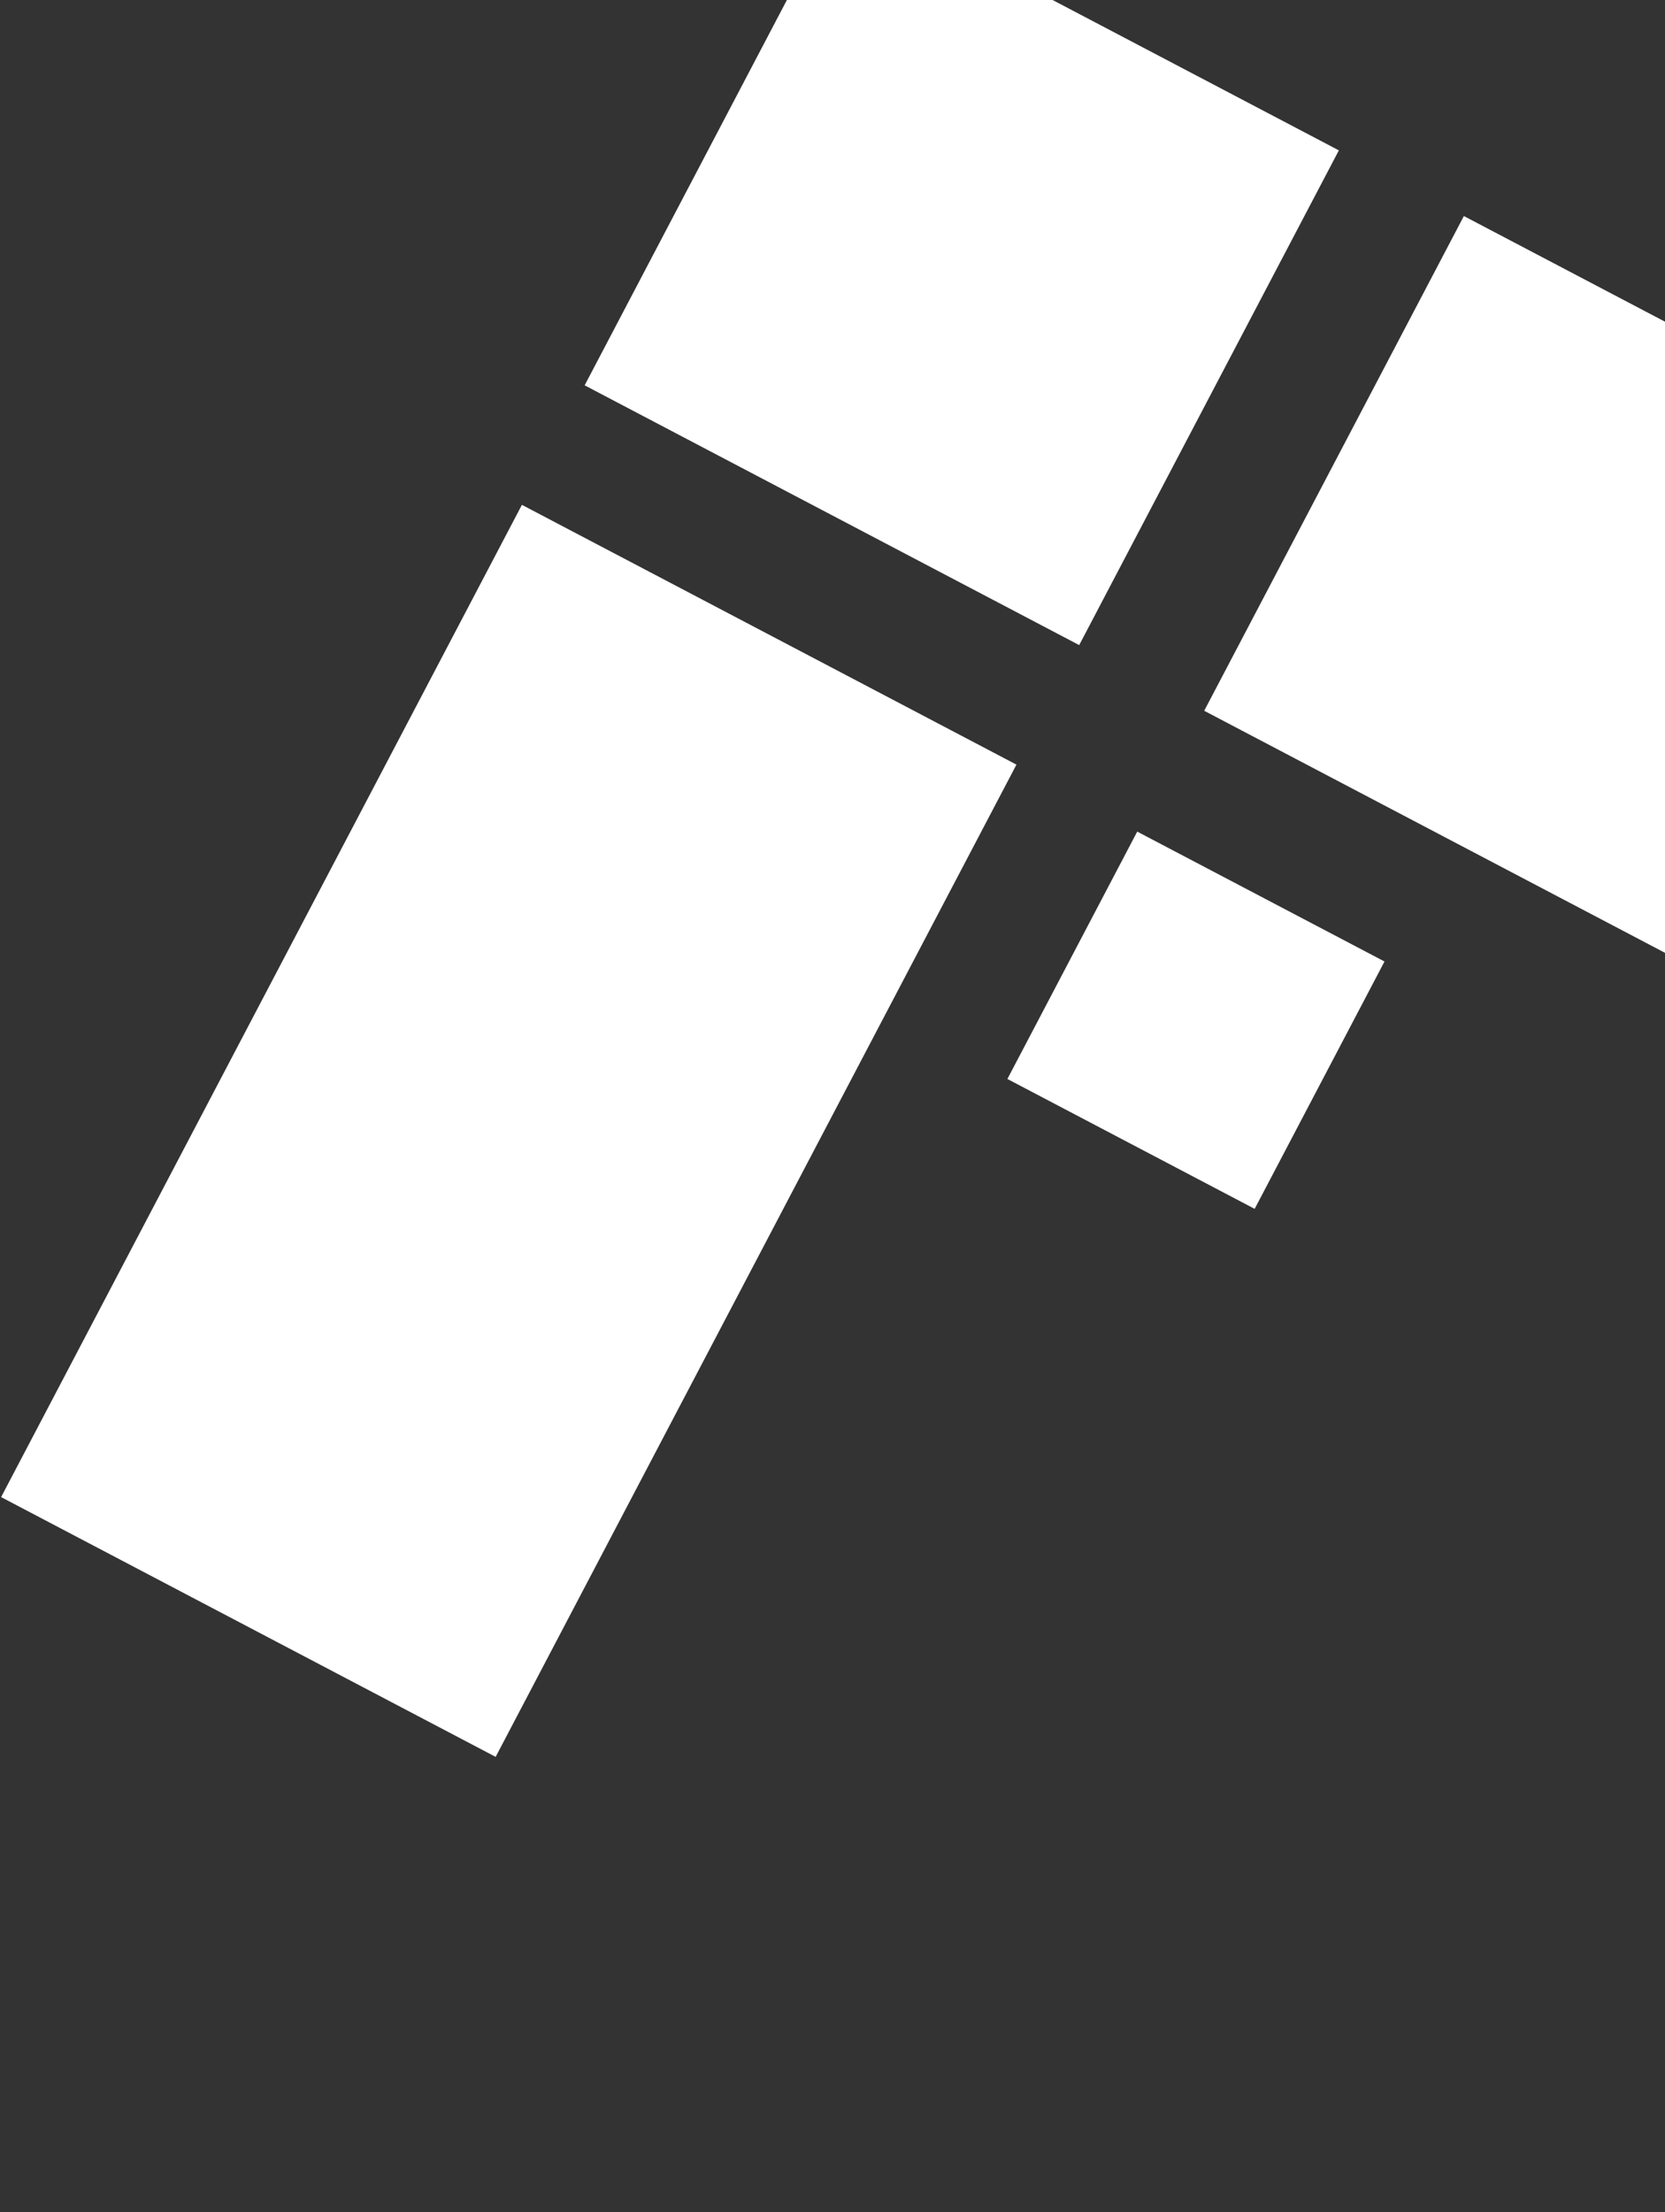 <svg width="1131" height="1502" viewBox="0 0 1131 1502" fill="none" xmlns="http://www.w3.org/2000/svg">
<rect x="0" y="0" width="1131" height="1502" fill="#333333" stroke="none"/>
<rect x="354.523" y="342.799" width="379.42" height="760.973" transform="rotate(27.703 354.523 342.799)" fill="white"/>
<rect x="994.381" y="146.698" width="566.999" height="379.42" transform="rotate(27.703 994.381 146.698)" fill="white"/>
<rect x="573.531" y="-74.286" width="379.42" height="379.42" transform="rotate(27.703 573.531 -74.286)" fill="white"/>
<rect x="772.498" y="564.671" width="189.71" height="189.71" transform="rotate(27.703 772.498 564.671)" fill="white"/>
</svg>
